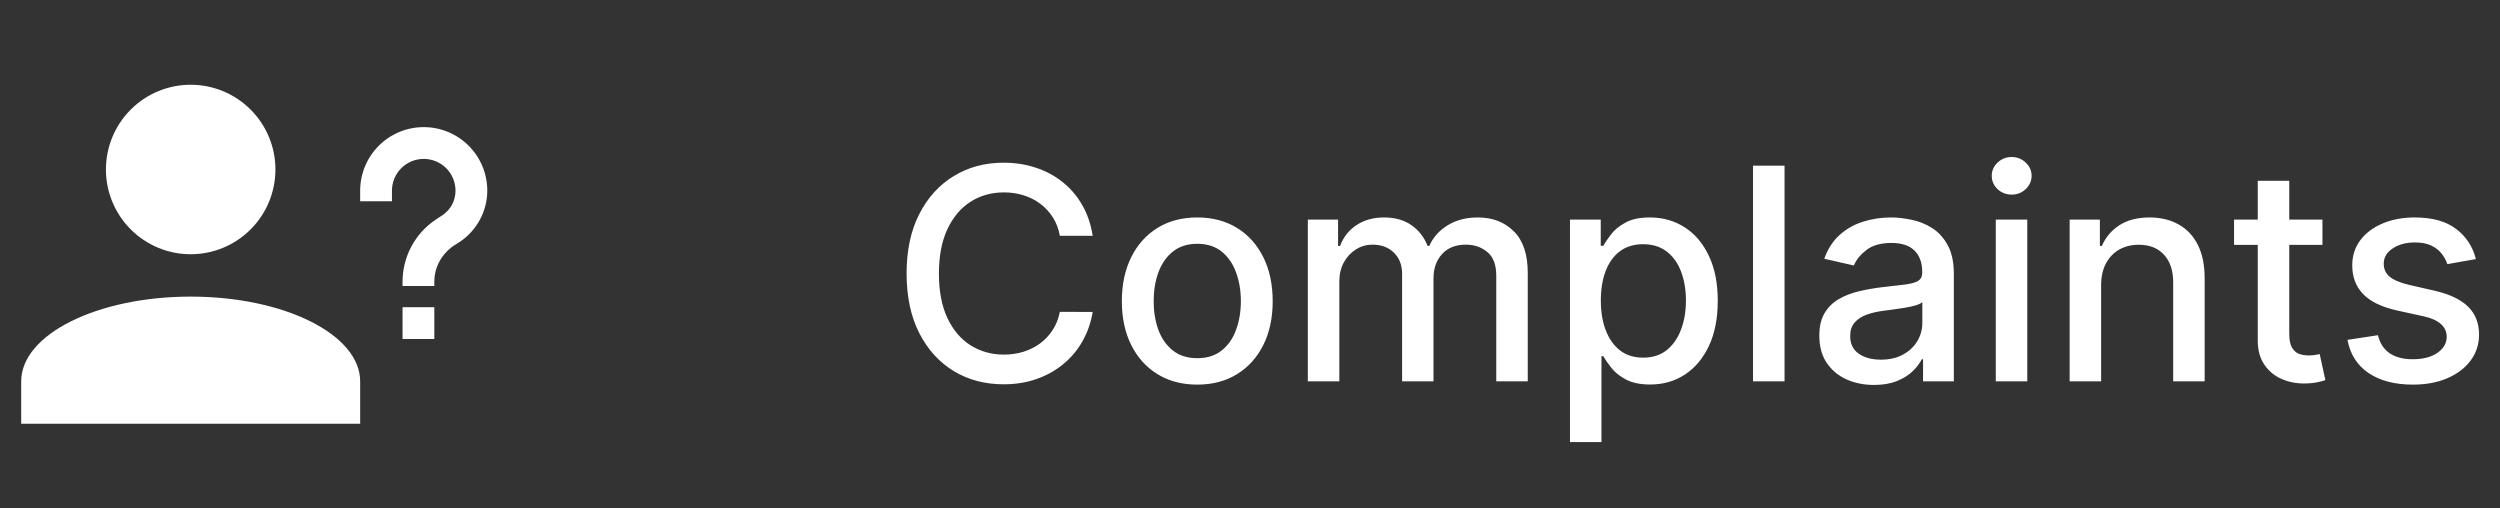 <svg width="118" height="24" viewBox="0 0 118 24" fill="none" xmlns="http://www.w3.org/2000/svg">
<rect x="0" y="0" width="118" height="24" fill="#333333" stroke="none"/>
<path d="M51.575 11.129H50.024C49.965 10.798 49.853 10.506 49.691 10.254C49.529 10.002 49.33 9.789 49.094 9.613C48.859 9.437 48.596 9.305 48.304 9.215C48.016 9.126 47.709 9.081 47.384 9.081C46.798 9.081 46.272 9.228 45.808 9.523C45.347 9.818 44.983 10.251 44.715 10.821C44.449 11.391 44.317 12.087 44.317 12.909C44.317 13.738 44.449 14.437 44.715 15.007C44.983 15.577 45.349 16.008 45.813 16.3C46.277 16.591 46.799 16.737 47.379 16.737C47.701 16.737 48.006 16.694 48.294 16.608C48.586 16.518 48.849 16.387 49.084 16.215C49.32 16.043 49.519 15.832 49.681 15.584C49.847 15.332 49.961 15.044 50.024 14.719L51.575 14.724C51.492 15.224 51.332 15.685 51.093 16.106C50.858 16.523 50.554 16.885 50.183 17.19C49.815 17.491 49.394 17.725 48.92 17.891C48.447 18.056 47.929 18.139 47.369 18.139C46.488 18.139 45.702 17.93 45.013 17.513C44.323 17.092 43.78 16.49 43.382 15.708C42.988 14.926 42.791 13.993 42.791 12.909C42.791 11.822 42.989 10.889 43.387 10.11C43.785 9.328 44.328 8.728 45.018 8.31C45.707 7.889 46.491 7.679 47.369 7.679C47.91 7.679 48.413 7.757 48.881 7.913C49.351 8.065 49.774 8.29 50.148 8.589C50.523 8.884 50.833 9.245 51.078 9.673C51.323 10.097 51.489 10.582 51.575 11.129ZM56.511 18.154C55.795 18.154 55.17 17.99 54.636 17.662C54.103 17.334 53.689 16.875 53.394 16.285C53.099 15.695 52.951 15.005 52.951 14.217C52.951 13.425 53.099 12.732 53.394 12.139C53.689 11.545 54.103 11.085 54.636 10.756C55.17 10.428 55.795 10.264 56.511 10.264C57.227 10.264 57.852 10.428 58.385 10.756C58.919 11.085 59.333 11.545 59.628 12.139C59.923 12.732 60.071 13.425 60.071 14.217C60.071 15.005 59.923 15.695 59.628 16.285C59.333 16.875 58.919 17.334 58.385 17.662C57.852 17.99 57.227 18.154 56.511 18.154ZM56.516 16.906C56.98 16.906 57.364 16.784 57.669 16.538C57.974 16.293 58.2 15.967 58.345 15.559C58.495 15.151 58.569 14.702 58.569 14.212C58.569 13.724 58.495 13.277 58.345 12.869C58.2 12.458 57.974 12.129 57.669 11.88C57.364 11.631 56.98 11.507 56.516 11.507C56.048 11.507 55.661 11.631 55.352 11.88C55.047 12.129 54.821 12.458 54.671 12.869C54.526 13.277 54.453 13.724 54.453 14.212C54.453 14.702 54.526 15.151 54.671 15.559C54.821 15.967 55.047 16.293 55.352 16.538C55.661 16.784 56.048 16.906 56.516 16.906ZM61.73 18V10.364H63.157V11.607H63.251C63.41 11.186 63.67 10.857 64.032 10.622C64.393 10.383 64.825 10.264 65.329 10.264C65.84 10.264 66.267 10.383 66.612 10.622C66.96 10.861 67.217 11.189 67.382 11.607H67.462C67.644 11.199 67.934 10.874 68.332 10.632C68.73 10.387 69.204 10.264 69.754 10.264C70.447 10.264 71.012 10.481 71.449 10.915C71.89 11.35 72.11 12.004 72.11 12.879V18H70.624V13.018C70.624 12.501 70.483 12.127 70.201 11.895C69.92 11.663 69.583 11.547 69.192 11.547C68.708 11.547 68.332 11.696 68.064 11.994C67.795 12.289 67.661 12.669 67.661 13.133V18H66.179V12.924C66.179 12.51 66.05 12.177 65.791 11.925C65.533 11.673 65.197 11.547 64.782 11.547C64.501 11.547 64.24 11.621 64.002 11.771C63.767 11.916 63.576 12.12 63.43 12.382C63.288 12.644 63.216 12.947 63.216 13.292V18H61.73ZM74.103 20.864V10.364H75.555V11.602H75.679C75.765 11.443 75.889 11.258 76.052 11.05C76.214 10.841 76.439 10.659 76.728 10.503C77.016 10.344 77.397 10.264 77.871 10.264C78.488 10.264 79.038 10.42 79.522 10.732C80.006 11.043 80.385 11.492 80.66 12.079C80.939 12.665 81.078 13.371 81.078 14.197C81.078 15.022 80.94 15.73 80.665 16.32C80.39 16.906 80.012 17.359 79.532 17.677C79.051 17.992 78.503 18.149 77.886 18.149C77.422 18.149 77.043 18.071 76.748 17.916C76.456 17.76 76.227 17.577 76.062 17.369C75.896 17.16 75.768 16.974 75.679 16.812H75.589V20.864H74.103ZM75.559 14.182C75.559 14.719 75.637 15.189 75.793 15.594C75.949 15.998 76.174 16.315 76.469 16.543C76.764 16.769 77.126 16.881 77.553 16.881C77.997 16.881 78.368 16.764 78.667 16.528C78.965 16.29 79.19 15.967 79.343 15.559C79.499 15.151 79.576 14.692 79.576 14.182C79.576 13.678 79.5 13.226 79.348 12.825C79.199 12.424 78.973 12.107 78.672 11.875C78.373 11.643 78.001 11.527 77.553 11.527C77.122 11.527 76.758 11.638 76.459 11.86C76.164 12.082 75.941 12.392 75.788 12.79C75.636 13.188 75.559 13.652 75.559 14.182ZM84.23 7.818V18H82.743V7.818H84.23ZM88.452 18.169C87.968 18.169 87.531 18.079 87.14 17.901C86.749 17.718 86.439 17.455 86.21 17.11C85.984 16.765 85.872 16.343 85.872 15.842C85.872 15.412 85.955 15.057 86.12 14.778C86.286 14.5 86.51 14.28 86.791 14.117C87.073 13.955 87.388 13.832 87.736 13.749C88.084 13.666 88.439 13.604 88.8 13.56C89.257 13.507 89.629 13.464 89.914 13.431C90.199 13.395 90.406 13.337 90.535 13.257C90.664 13.178 90.729 13.048 90.729 12.869V12.835C90.729 12.4 90.606 12.064 90.361 11.825C90.119 11.587 89.758 11.467 89.277 11.467C88.777 11.467 88.382 11.578 88.094 11.8C87.809 12.019 87.612 12.263 87.502 12.531L86.106 12.213C86.271 11.749 86.513 11.374 86.831 11.089C87.153 10.801 87.522 10.592 87.94 10.463C88.358 10.331 88.797 10.264 89.257 10.264C89.562 10.264 89.885 10.301 90.227 10.374C90.572 10.443 90.893 10.572 91.191 10.761C91.493 10.95 91.74 11.22 91.932 11.572C92.124 11.92 92.221 12.372 92.221 12.929V18H90.769V16.956H90.709C90.613 17.148 90.469 17.337 90.277 17.523C90.084 17.708 89.838 17.863 89.536 17.985C89.234 18.108 88.873 18.169 88.452 18.169ZM88.775 16.976C89.186 16.976 89.537 16.895 89.829 16.732C90.124 16.57 90.348 16.358 90.5 16.096C90.656 15.831 90.734 15.547 90.734 15.246V14.261C90.681 14.314 90.578 14.364 90.426 14.411C90.277 14.454 90.106 14.492 89.914 14.525C89.722 14.555 89.534 14.583 89.352 14.609C89.17 14.633 89.017 14.652 88.894 14.669C88.606 14.706 88.343 14.767 88.104 14.853C87.869 14.939 87.68 15.063 87.537 15.226C87.398 15.385 87.329 15.597 87.329 15.862C87.329 16.23 87.464 16.509 87.736 16.697C88.008 16.883 88.354 16.976 88.775 16.976ZM94.201 18V10.364H95.687V18H94.201ZM94.951 9.185C94.693 9.185 94.471 9.099 94.285 8.927C94.103 8.751 94.011 8.542 94.011 8.3C94.011 8.055 94.103 7.846 94.285 7.674C94.471 7.498 94.693 7.411 94.951 7.411C95.21 7.411 95.43 7.498 95.612 7.674C95.798 7.846 95.891 8.055 95.891 8.3C95.891 8.542 95.798 8.751 95.612 8.927C95.43 9.099 95.21 9.185 94.951 9.185ZM99.173 13.466V18H97.687V10.364H99.114V11.607H99.208C99.384 11.202 99.659 10.877 100.033 10.632C100.411 10.387 100.887 10.264 101.46 10.264C101.981 10.264 102.436 10.374 102.827 10.592C103.219 10.808 103.522 11.129 103.737 11.557C103.953 11.984 104.06 12.513 104.06 13.143V18H102.574V13.322C102.574 12.768 102.43 12.336 102.141 12.024C101.853 11.709 101.457 11.552 100.953 11.552C100.608 11.552 100.302 11.626 100.033 11.776C99.768 11.925 99.558 12.143 99.402 12.432C99.249 12.717 99.173 13.062 99.173 13.466ZM109.619 10.364V11.557H105.447V10.364H109.619ZM106.566 8.534H108.053V15.758C108.053 16.046 108.096 16.263 108.182 16.409C108.268 16.552 108.379 16.649 108.515 16.702C108.654 16.752 108.805 16.777 108.967 16.777C109.087 16.777 109.191 16.769 109.281 16.752C109.37 16.736 109.44 16.722 109.489 16.712L109.758 17.94C109.672 17.974 109.549 18.007 109.39 18.04C109.231 18.076 109.032 18.096 108.793 18.099C108.402 18.106 108.038 18.037 107.7 17.891C107.362 17.745 107.088 17.519 106.879 17.215C106.67 16.91 106.566 16.527 106.566 16.066V8.534ZM116.862 12.228L115.515 12.467C115.459 12.294 115.369 12.13 115.246 11.974C115.127 11.819 114.965 11.691 114.759 11.592C114.554 11.492 114.297 11.443 113.989 11.443C113.568 11.443 113.216 11.537 112.935 11.726C112.653 11.912 112.512 12.152 112.512 12.447C112.512 12.702 112.607 12.907 112.795 13.063C112.984 13.219 113.289 13.347 113.71 13.446L114.923 13.724C115.626 13.887 116.15 14.137 116.494 14.475C116.839 14.813 117.011 15.252 117.011 15.793C117.011 16.25 116.879 16.658 116.614 17.016C116.352 17.37 115.986 17.649 115.515 17.851C115.048 18.053 114.506 18.154 113.889 18.154C113.034 18.154 112.336 17.972 111.796 17.607C111.256 17.239 110.924 16.717 110.802 16.041L112.239 15.822C112.328 16.197 112.512 16.48 112.79 16.673C113.069 16.861 113.432 16.956 113.879 16.956C114.366 16.956 114.756 16.855 115.048 16.653C115.339 16.447 115.485 16.197 115.485 15.902C115.485 15.663 115.396 15.463 115.217 15.3C115.041 15.138 114.771 15.015 114.406 14.932L113.114 14.649C112.401 14.487 111.874 14.228 111.533 13.874C111.195 13.519 111.026 13.07 111.026 12.526C111.026 12.075 111.152 11.681 111.403 11.343C111.655 11.005 112.003 10.742 112.447 10.553C112.892 10.36 113.4 10.264 113.974 10.264C114.799 10.264 115.449 10.443 115.923 10.801C116.397 11.156 116.71 11.631 116.862 12.228Z" fill="white"/>
<path d="M13 8C13 9.061 12.579 10.078 11.828 10.828C11.078 11.579 10.061 12 9 12C7.939 12 6.922 11.579 6.172 10.828C5.421 10.078 5 9.061 5 8C5 6.939 5.421 5.922 6.172 5.172C6.922 4.421 7.939 4 9 4C10.061 4 11.078 4.421 11.828 5.172C12.579 5.922 13 6.939 13 8ZM17 18V20H1V18C1 15.79 4.58 14 9 14C13.42 14 17 15.79 17 18ZM20.5 14.5V16H19V14.5H20.5ZM18.5 9.5H17V9C17 8.204 17.316 7.441 17.879 6.879C18.441 6.316 19.204 6 20 6C20.796 6 21.559 6.316 22.121 6.879C22.684 7.441 23 8.204 23 9C23 9.97 22.5 10.88 21.71 11.41L21.41 11.6C20.84 12 20.5 12.61 20.5 13.3V13.5H19V13.3C19 12.11 19.6 11 20.59 10.35L20.88 10.16C21.27 9.9 21.5 9.47 21.5 9C21.5 8.602 21.342 8.221 21.061 7.939C20.779 7.658 20.398 7.5 20 7.5C19.602 7.5 19.221 7.658 18.939 7.939C18.658 8.221 18.5 8.602 18.5 9V9.5Z" fill="white"/>
</svg>
